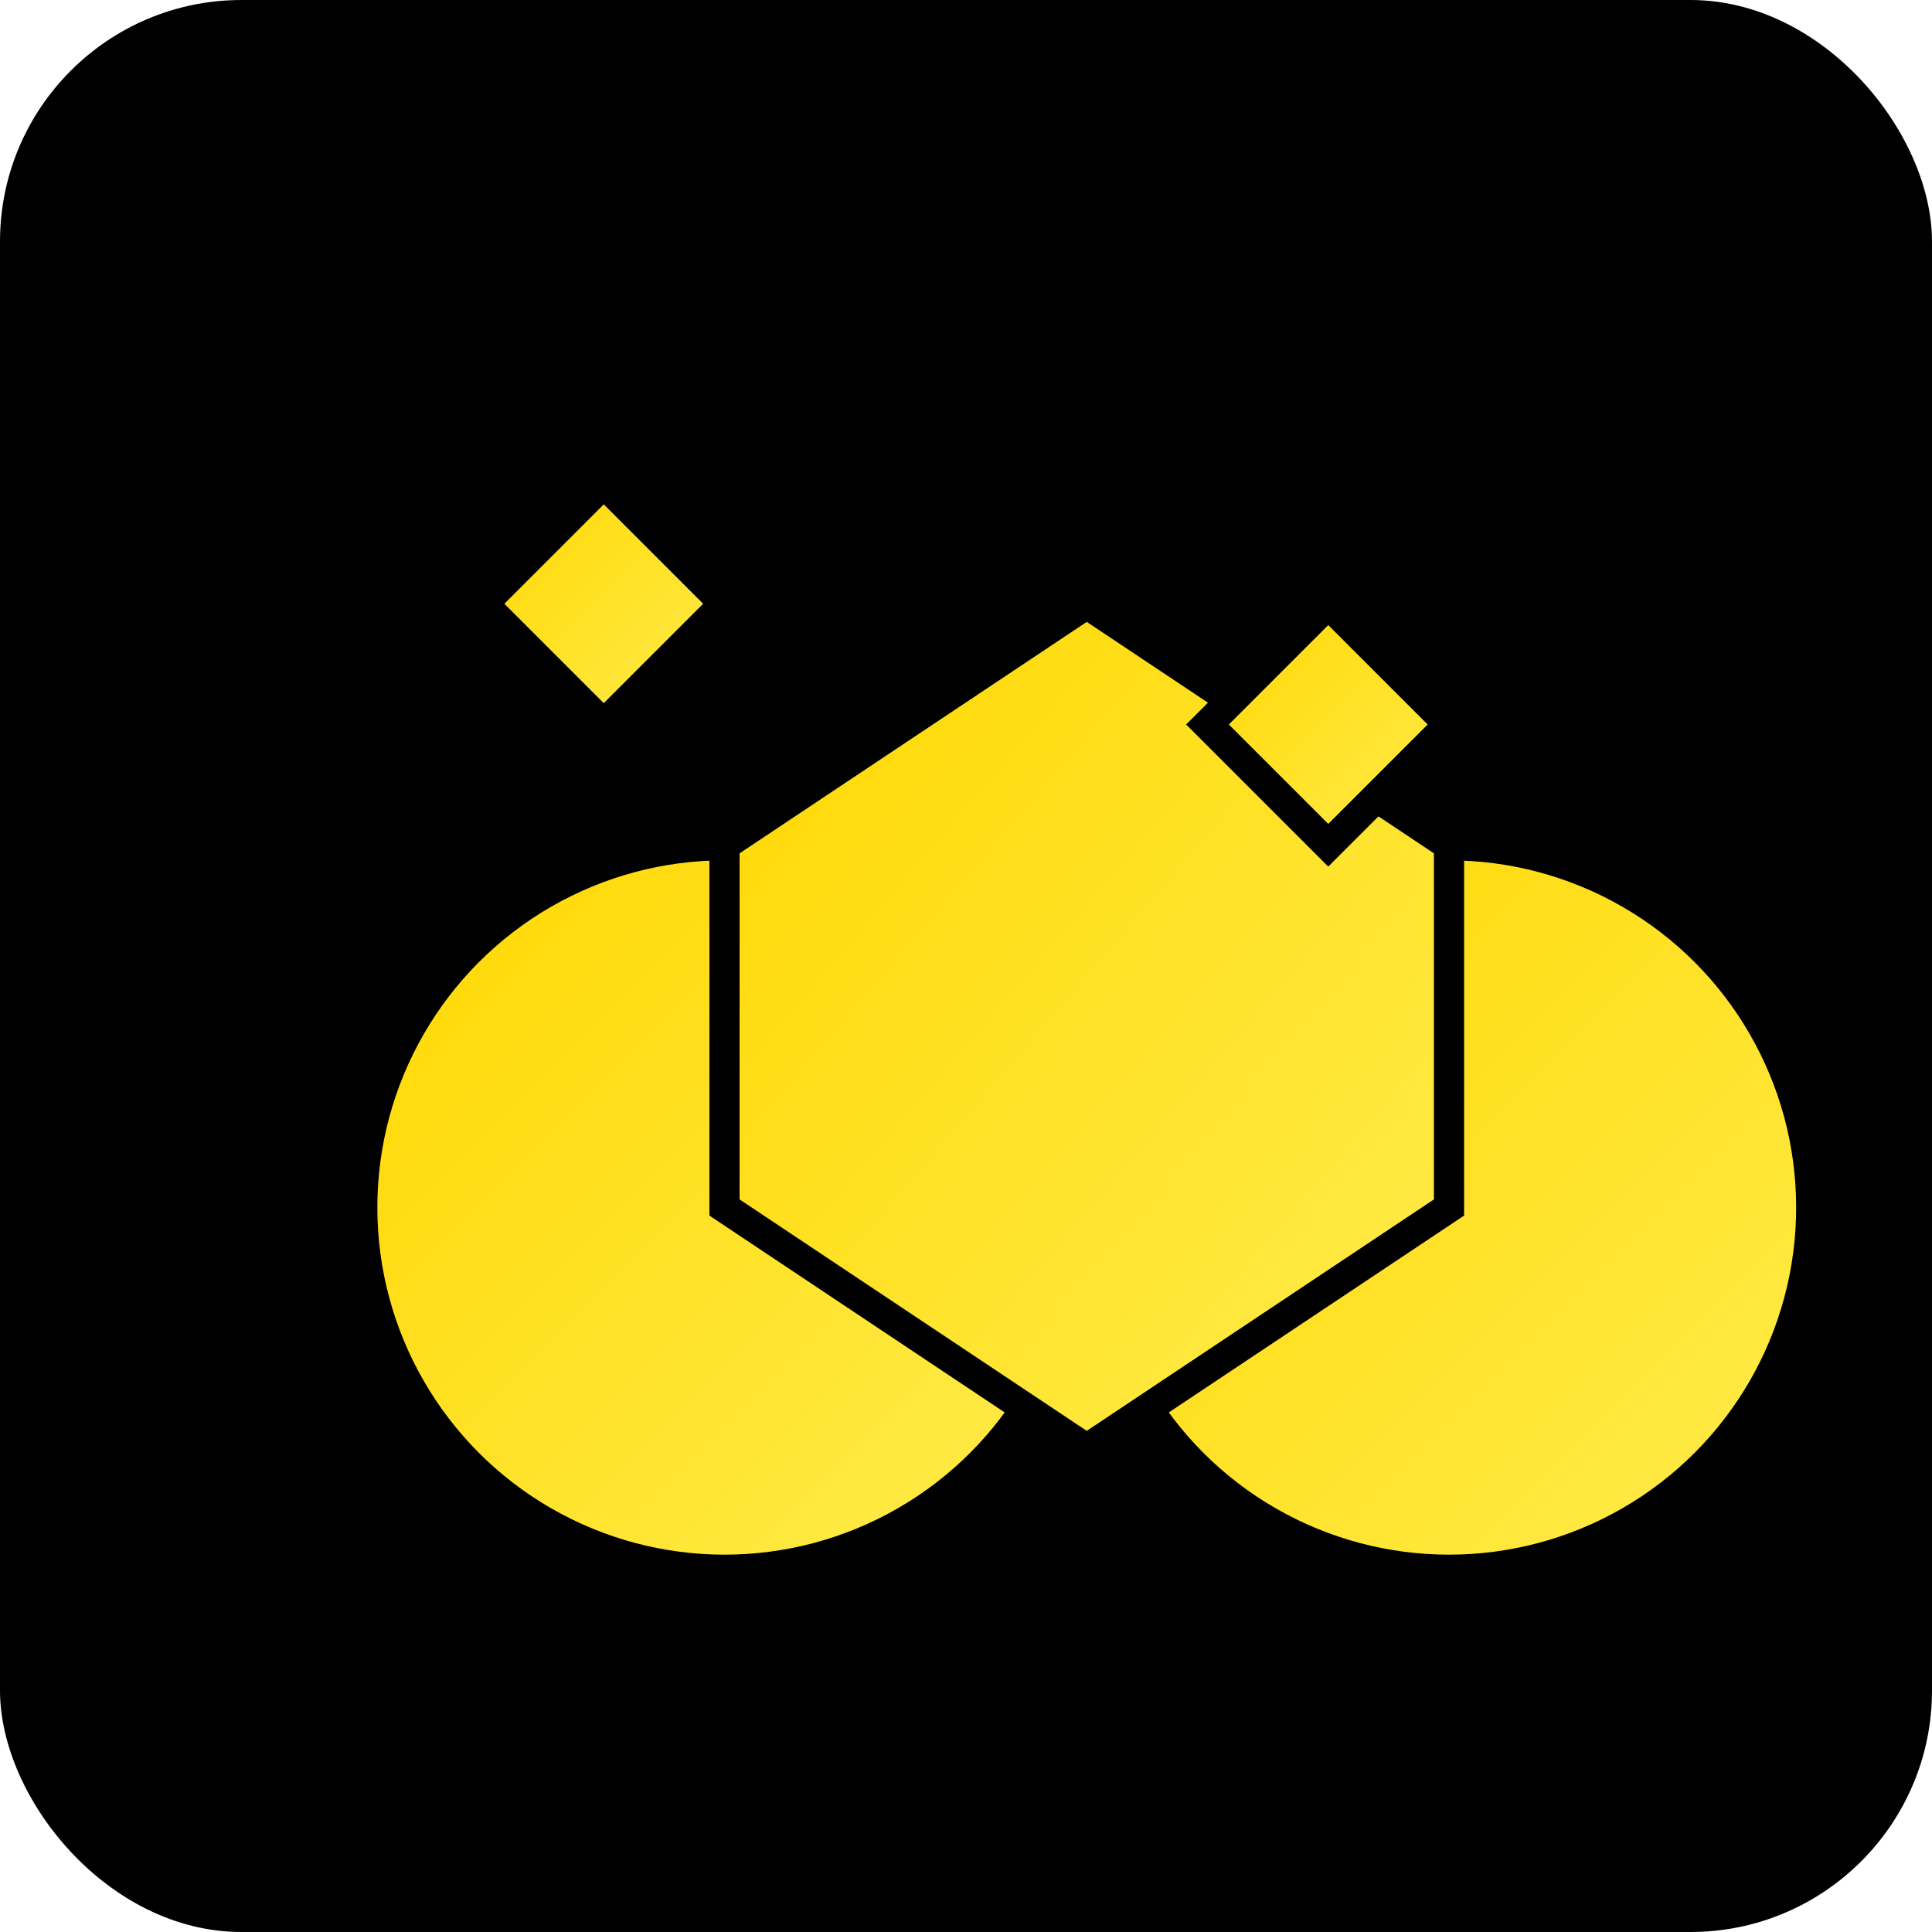 <svg xmlns="http://www.w3.org/2000/svg" viewBox="0 0 32 32" width="32" height="32">
  <defs>
    <linearGradient id="gold" x1="0%" y1="0%" x2="100%" y2="100%">
      <stop offset="0%" style="stop-color:#ffd700;stop-opacity:1" />
      <stop offset="100%" style="stop-color:#ffed4e;stop-opacity:1" />
    </linearGradient>
  </defs>
  
  <!-- Fond noir -->
  <rect width="32" height="32" fill="#000000" rx="4"/>
  
  <!-- Vélo stylisé -->
  <g fill="url(#gold)" stroke="#000000" stroke-width="0.5">
    <!-- Roue avant -->
    <circle cx="12" cy="20" r="6"/>
    <!-- Roue arrière -->
    <circle cx="24" cy="20" r="6"/>
    <!-- Cadre du vélo -->
    <path d="M 12 14 L 18 10 L 24 14 L 24 20 L 18 24 L 12 20 Z"/>
    <!-- Guidon -->
    <path d="M 10 12 L 8 10 L 10 8 L 12 10 Z"/>
    <!-- Selle -->
    <path d="M 20 12 L 22 10 L 24 12 L 22 14 Z"/>
  </g>
  
  <!-- Rayons des roues -->
  <g stroke="url(#gold)" stroke-width="0.8" fill="none">
    <!-- Roue avant -->
    <line x1="12" y1="14" x2="12" y2="26"/>
    <line x1="6" y1="20" x2="18" y2="20"/>
    <!-- Roue arrière -->
    <line x1="24" y1="14" x2="24" y2="26"/>
    <line x1="18" y1="20" x2="30" y2="20"/>
  </g>
</svg> 
